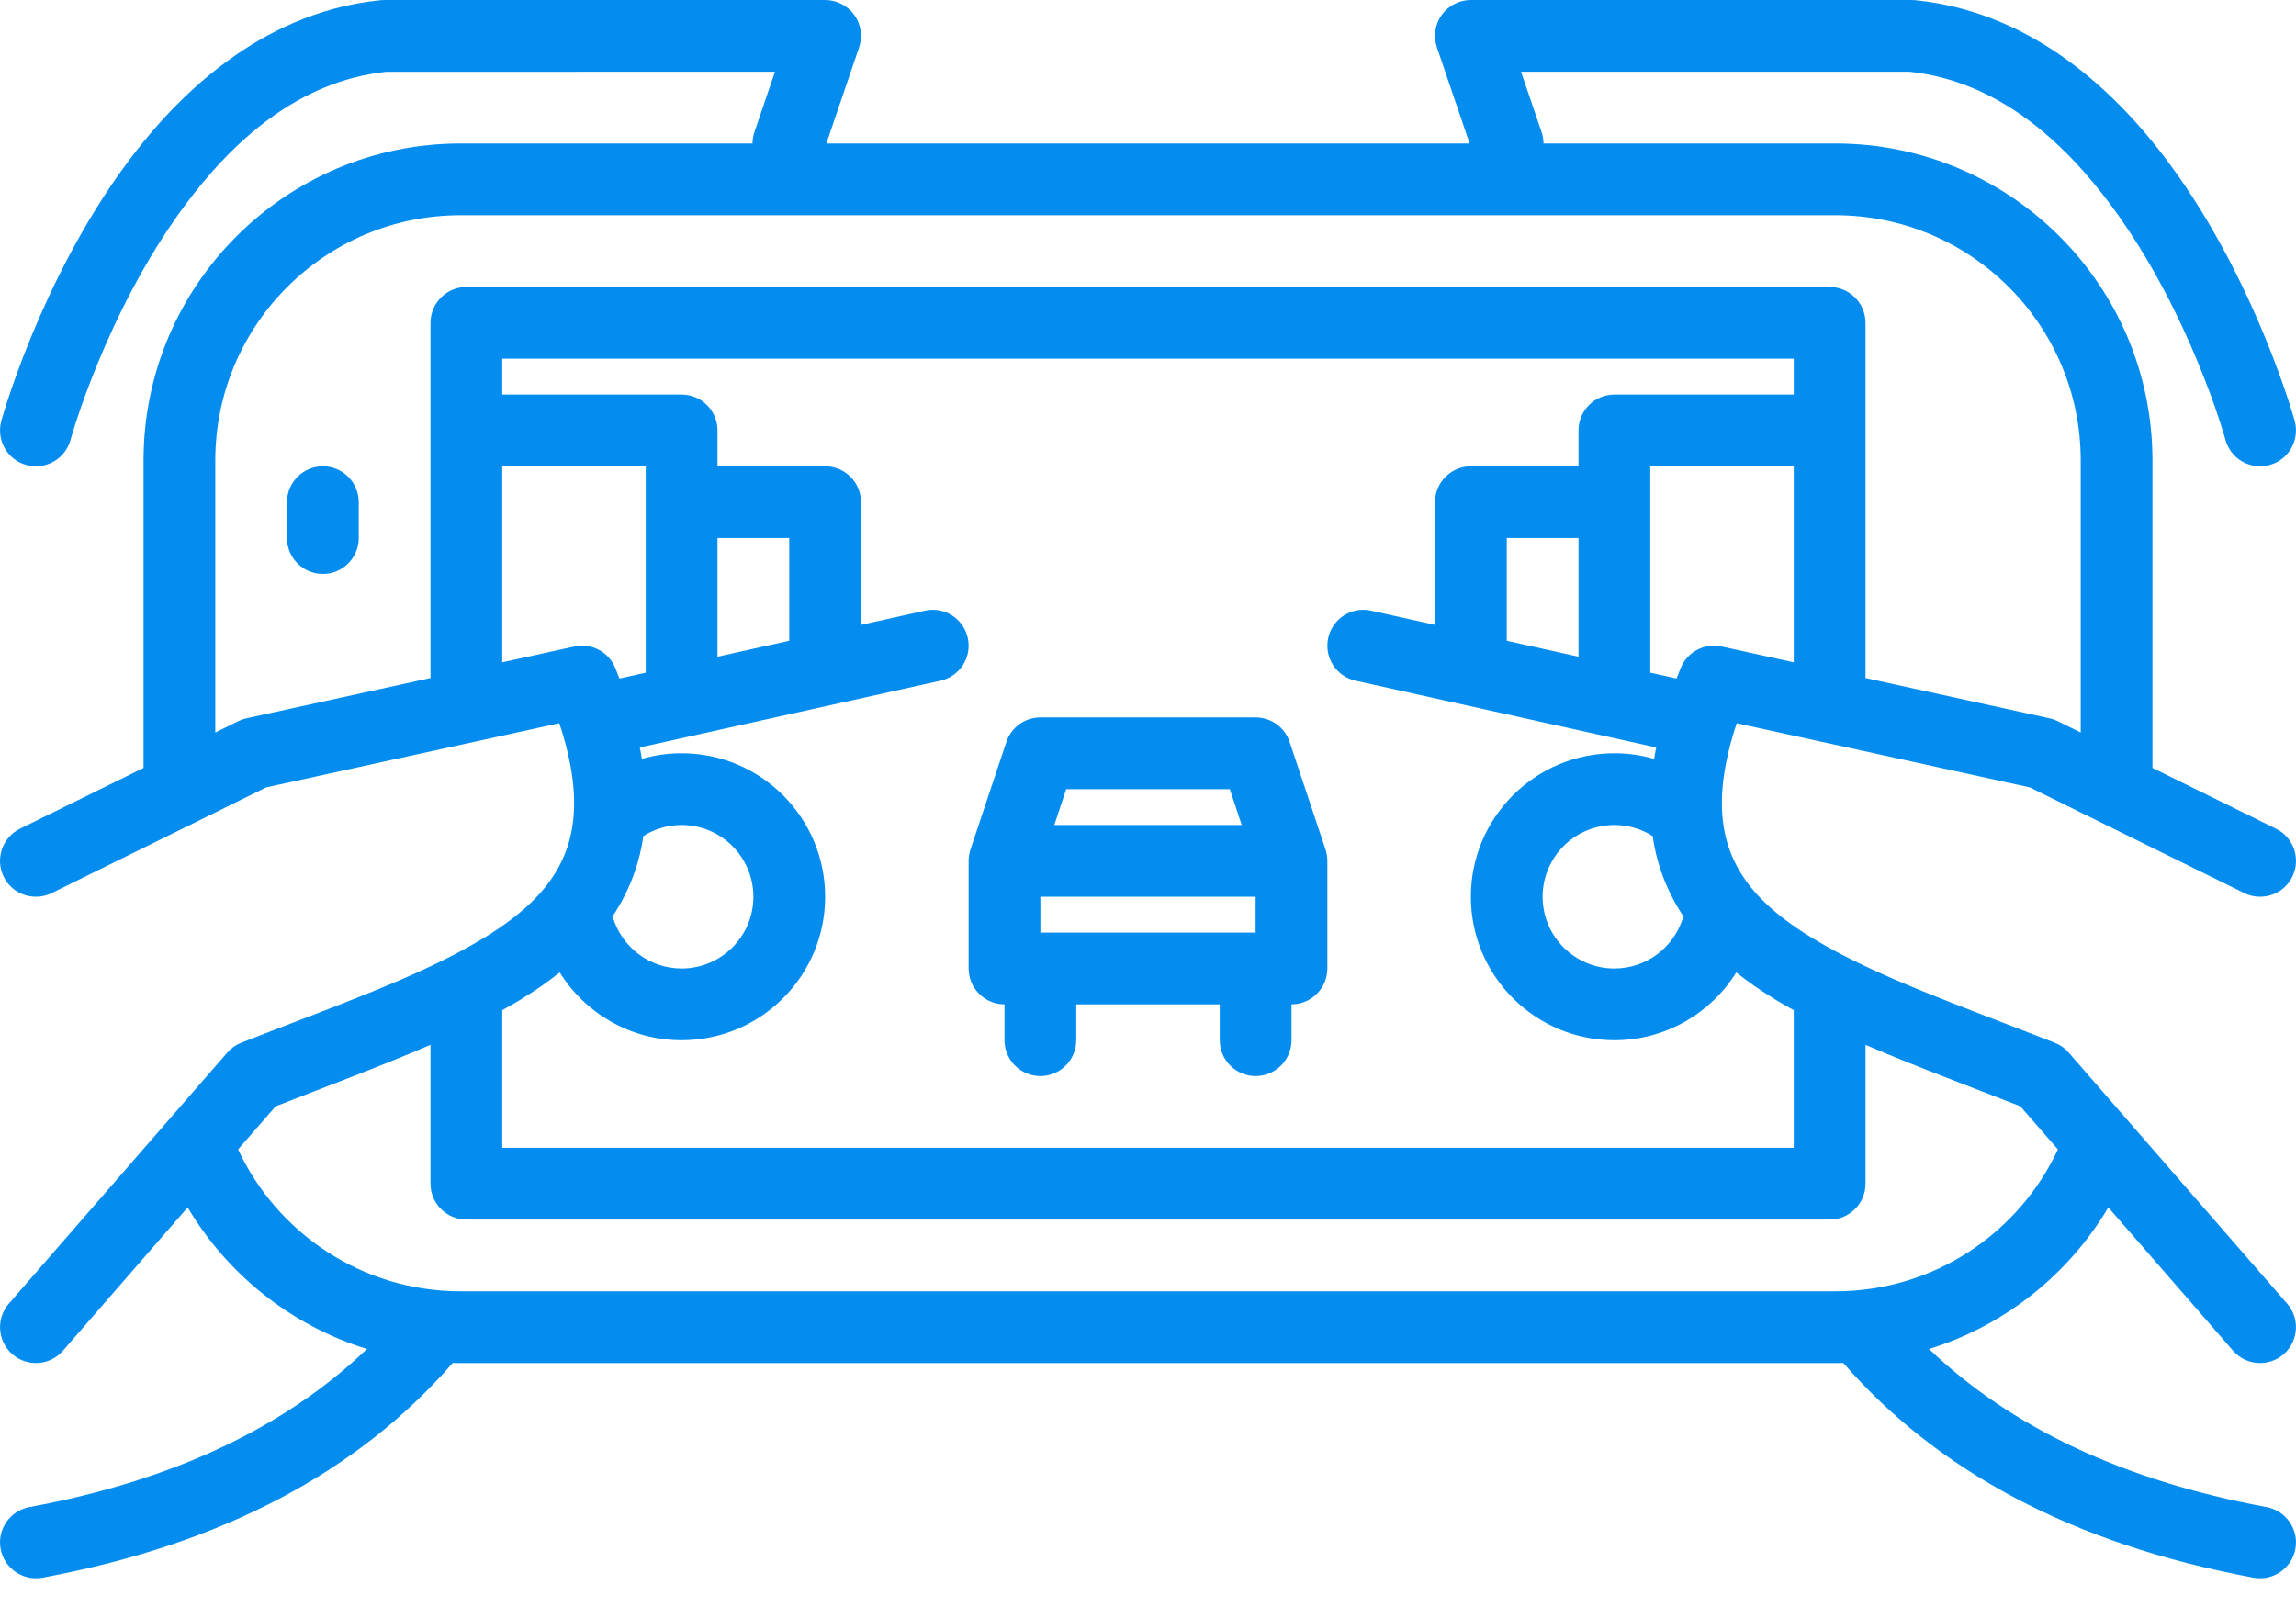 <svg xmlns="http://www.w3.org/2000/svg" width="60" height="42" viewBox="0 0 60 42" fill="none"><path fill-rule="evenodd" clip-rule="evenodd" d="M19.665 3.75H12.036C7.463 3.75 3.751 7.462 3.751 12.035V20.07L0.524 21.658C0.059 21.886 -0.131 22.449 0.096 22.914C0.325 23.379 0.887 23.568 1.352 23.341L6.959 20.578L14.616 18.901C15.058 20.238 15.117 21.296 14.817 22.169C14.473 23.169 13.671 23.891 12.615 24.532C10.965 25.531 8.723 26.3 6.304 27.253C6.164 27.307 6.038 27.395 5.941 27.509L0.231 34.072C-0.108 34.462 -0.067 35.054 0.323 35.394C0.713 35.733 1.306 35.692 1.645 35.302L4.904 31.556C5.942 33.307 7.607 34.644 9.589 35.257C7.457 37.293 4.547 38.692 0.767 39.389C0.259 39.485 -0.078 39.974 0.016 40.482C0.111 40.99 0.601 41.328 1.109 41.234C5.888 40.349 9.396 38.418 11.83 35.622C11.899 35.624 11.967 35.624 12.036 35.624H47.964C48.033 35.624 48.101 35.624 48.17 35.622C50.604 38.418 54.112 40.349 58.891 41.234C59.399 41.328 59.889 40.99 59.984 40.482C60.078 39.974 59.741 39.485 59.233 39.389C55.453 38.692 52.543 37.293 50.411 35.257C52.393 34.644 54.058 33.307 55.096 31.556C56.624 33.314 58.355 35.302 58.355 35.302C58.694 35.692 59.287 35.733 59.677 35.394C60.067 35.054 60.108 34.462 59.769 34.072L54.059 27.509C53.962 27.395 53.836 27.307 53.696 27.253C51.277 26.3 49.035 25.531 47.385 24.532C46.329 23.891 45.527 23.169 45.183 22.169C44.883 21.296 44.942 20.238 45.384 18.901L53.041 20.578L58.648 23.341C59.112 23.568 59.675 23.379 59.904 22.914C60.131 22.449 59.941 21.886 59.476 21.658L56.249 20.07V12.035C56.249 7.462 52.537 3.75 47.964 3.75H40.335C40.335 3.649 40.318 3.547 40.284 3.448L39.748 1.875H49.901C52.186 2.117 53.911 3.667 55.19 5.398C57.247 8.182 58.158 11.499 58.158 11.499C58.295 11.998 58.811 12.29 59.311 12.153C59.81 12.017 60.102 11.501 59.966 11C59.966 11 58.962 7.35 56.697 4.284C55.106 2.128 52.895 0.285 50.04 0.004C50.01 0.002 49.98 0 49.95 0H38.437C38.136 0 37.85 0.146 37.674 0.392C37.498 0.637 37.453 0.954 37.55 1.239L38.405 3.75H21.595L22.45 1.239C22.547 0.954 22.502 0.637 22.326 0.392C22.149 0.146 21.864 0 21.563 0H10.05C10.02 0 9.99 0.002 9.96 0.004C7.105 0.285 4.894 2.128 3.302 4.284C1.038 7.35 0.034 11 0.034 11C-0.102 11.501 0.19 12.017 0.689 12.153C1.189 12.29 1.705 11.998 1.842 11.499C1.842 11.499 2.753 8.182 4.81 5.398C6.087 3.669 7.808 2.122 10.086 1.877C10.099 1.875 20.252 1.875 20.252 1.875L19.716 3.448C19.682 3.547 19.665 3.649 19.665 3.75ZM48.75 27.307V30.937C48.75 31.454 48.33 31.874 47.812 31.874H12.188C11.67 31.874 11.25 31.454 11.25 30.937V27.307C10.02 27.839 8.646 28.349 7.204 28.914L6.222 30.041C7.244 32.231 9.464 33.749 12.036 33.749H47.964C50.536 33.749 52.756 32.231 53.778 30.041C53.193 29.371 52.796 28.912 52.794 28.912C51.354 28.349 49.98 27.839 48.75 27.307ZM46.875 10.312V9.375H13.125V10.312H17.813C18.33 10.312 18.75 10.732 18.75 11.25V12.187H21.563C22.08 12.187 22.5 12.607 22.5 13.125V16.331L24.173 15.96C24.677 15.847 25.178 16.166 25.29 16.672C25.403 17.177 25.084 17.677 24.578 17.79L16.72 19.535C16.74 19.637 16.759 19.736 16.774 19.833C17.104 19.738 17.453 19.687 17.813 19.687C19.883 19.687 21.563 21.367 21.563 23.437C21.563 25.507 19.883 27.187 17.813 27.187C16.468 27.187 15.289 26.478 14.627 25.415C14.31 25.668 13.962 25.908 13.587 26.135C13.437 26.225 13.283 26.315 13.125 26.401V29.999H46.875V26.401C46.717 26.315 46.563 26.225 46.413 26.135C46.038 25.908 45.69 25.668 45.373 25.415C44.711 26.478 43.532 27.187 42.187 27.187C40.117 27.187 38.437 25.507 38.437 23.437C38.437 21.367 40.117 19.687 42.187 19.687C42.547 19.687 42.896 19.738 43.226 19.833C43.241 19.736 43.26 19.637 43.28 19.535L35.422 17.79C34.916 17.677 34.597 17.177 34.71 16.672C34.822 16.166 35.323 15.847 35.827 15.96L37.5 16.331V13.125C37.5 12.607 37.92 12.187 38.437 12.187H41.25V11.25C41.25 10.732 41.67 10.312 42.187 10.312H46.875ZM25.367 22.183C25.348 22.239 25.333 22.297 25.324 22.359C25.314 22.411 25.311 22.464 25.313 22.518V25.312C25.313 25.829 25.733 26.249 26.25 26.249V27.187C26.25 27.704 26.67 28.124 27.188 28.124C27.705 28.124 28.125 27.704 28.125 27.187V26.249H31.875V27.187C31.875 27.704 32.295 28.124 32.812 28.124C33.33 28.124 33.75 27.704 33.75 27.187V26.249C34.267 26.249 34.687 25.829 34.687 25.312V22.518C34.689 22.466 34.685 22.411 34.676 22.359C34.667 22.297 34.652 22.239 34.633 22.183L33.701 19.391C33.574 19.008 33.216 18.75 32.812 18.75H27.188C26.784 18.75 26.426 19.008 26.299 19.391L25.367 22.183ZM16.002 23.96C16.018 23.992 16.032 24.026 16.045 24.061C16.302 24.789 16.997 25.312 17.813 25.312C18.848 25.312 19.688 24.472 19.688 23.437C19.688 22.402 18.848 21.562 17.813 21.562C17.445 21.562 17.102 21.667 16.813 21.851C16.767 22.177 16.69 22.486 16.59 22.779C16.444 23.201 16.247 23.593 16.002 23.96ZM43.187 21.851C42.898 21.667 42.555 21.562 42.187 21.562C41.152 21.562 40.312 22.402 40.312 23.437C40.312 24.472 41.152 25.312 42.187 25.312C43.003 25.312 43.698 24.789 43.955 24.061C43.968 24.026 43.982 23.992 43.998 23.96C43.753 23.593 43.556 23.201 43.41 22.779C43.31 22.486 43.233 22.177 43.187 21.851ZM27.188 23.437H32.812V24.375H27.188V23.437ZM32.449 21.562L32.138 20.625H27.863L27.551 21.562H32.449ZM54.374 19.145V12.035C54.374 8.497 51.502 5.625 47.964 5.625H12.036C8.498 5.625 5.626 8.497 5.626 12.035V19.145L6.233 18.845C6.301 18.813 6.374 18.787 6.447 18.772L11.25 17.72V8.437C11.25 7.92 11.67 7.5 12.188 7.5H47.812C48.33 7.5 48.75 7.92 48.75 8.437V17.72L53.553 18.772C53.626 18.787 53.7 18.813 53.767 18.845L54.374 19.145ZM43.125 17.581L43.813 17.733C43.847 17.643 43.882 17.552 43.92 17.46C44.092 17.036 44.544 16.798 44.99 16.897L46.875 17.31V12.187H43.125V17.581ZM13.125 12.187V17.31L15.01 16.897C15.456 16.798 15.908 17.036 16.08 17.46C16.118 17.552 16.153 17.643 16.187 17.733L16.875 17.581V12.187H13.125ZM18.75 14.062V17.163L20.625 16.747V14.062H18.75ZM41.25 14.062H39.375V16.747L41.25 17.163V14.062ZM9.375 14.062V13.125C9.375 12.607 8.955 12.187 8.438 12.187C7.92 12.187 7.5 12.607 7.5 13.125V14.062C7.5 14.58 7.92 15 8.438 15C8.955 15 9.375 14.58 9.375 14.062Z" fill="#048DEF"></path></svg>